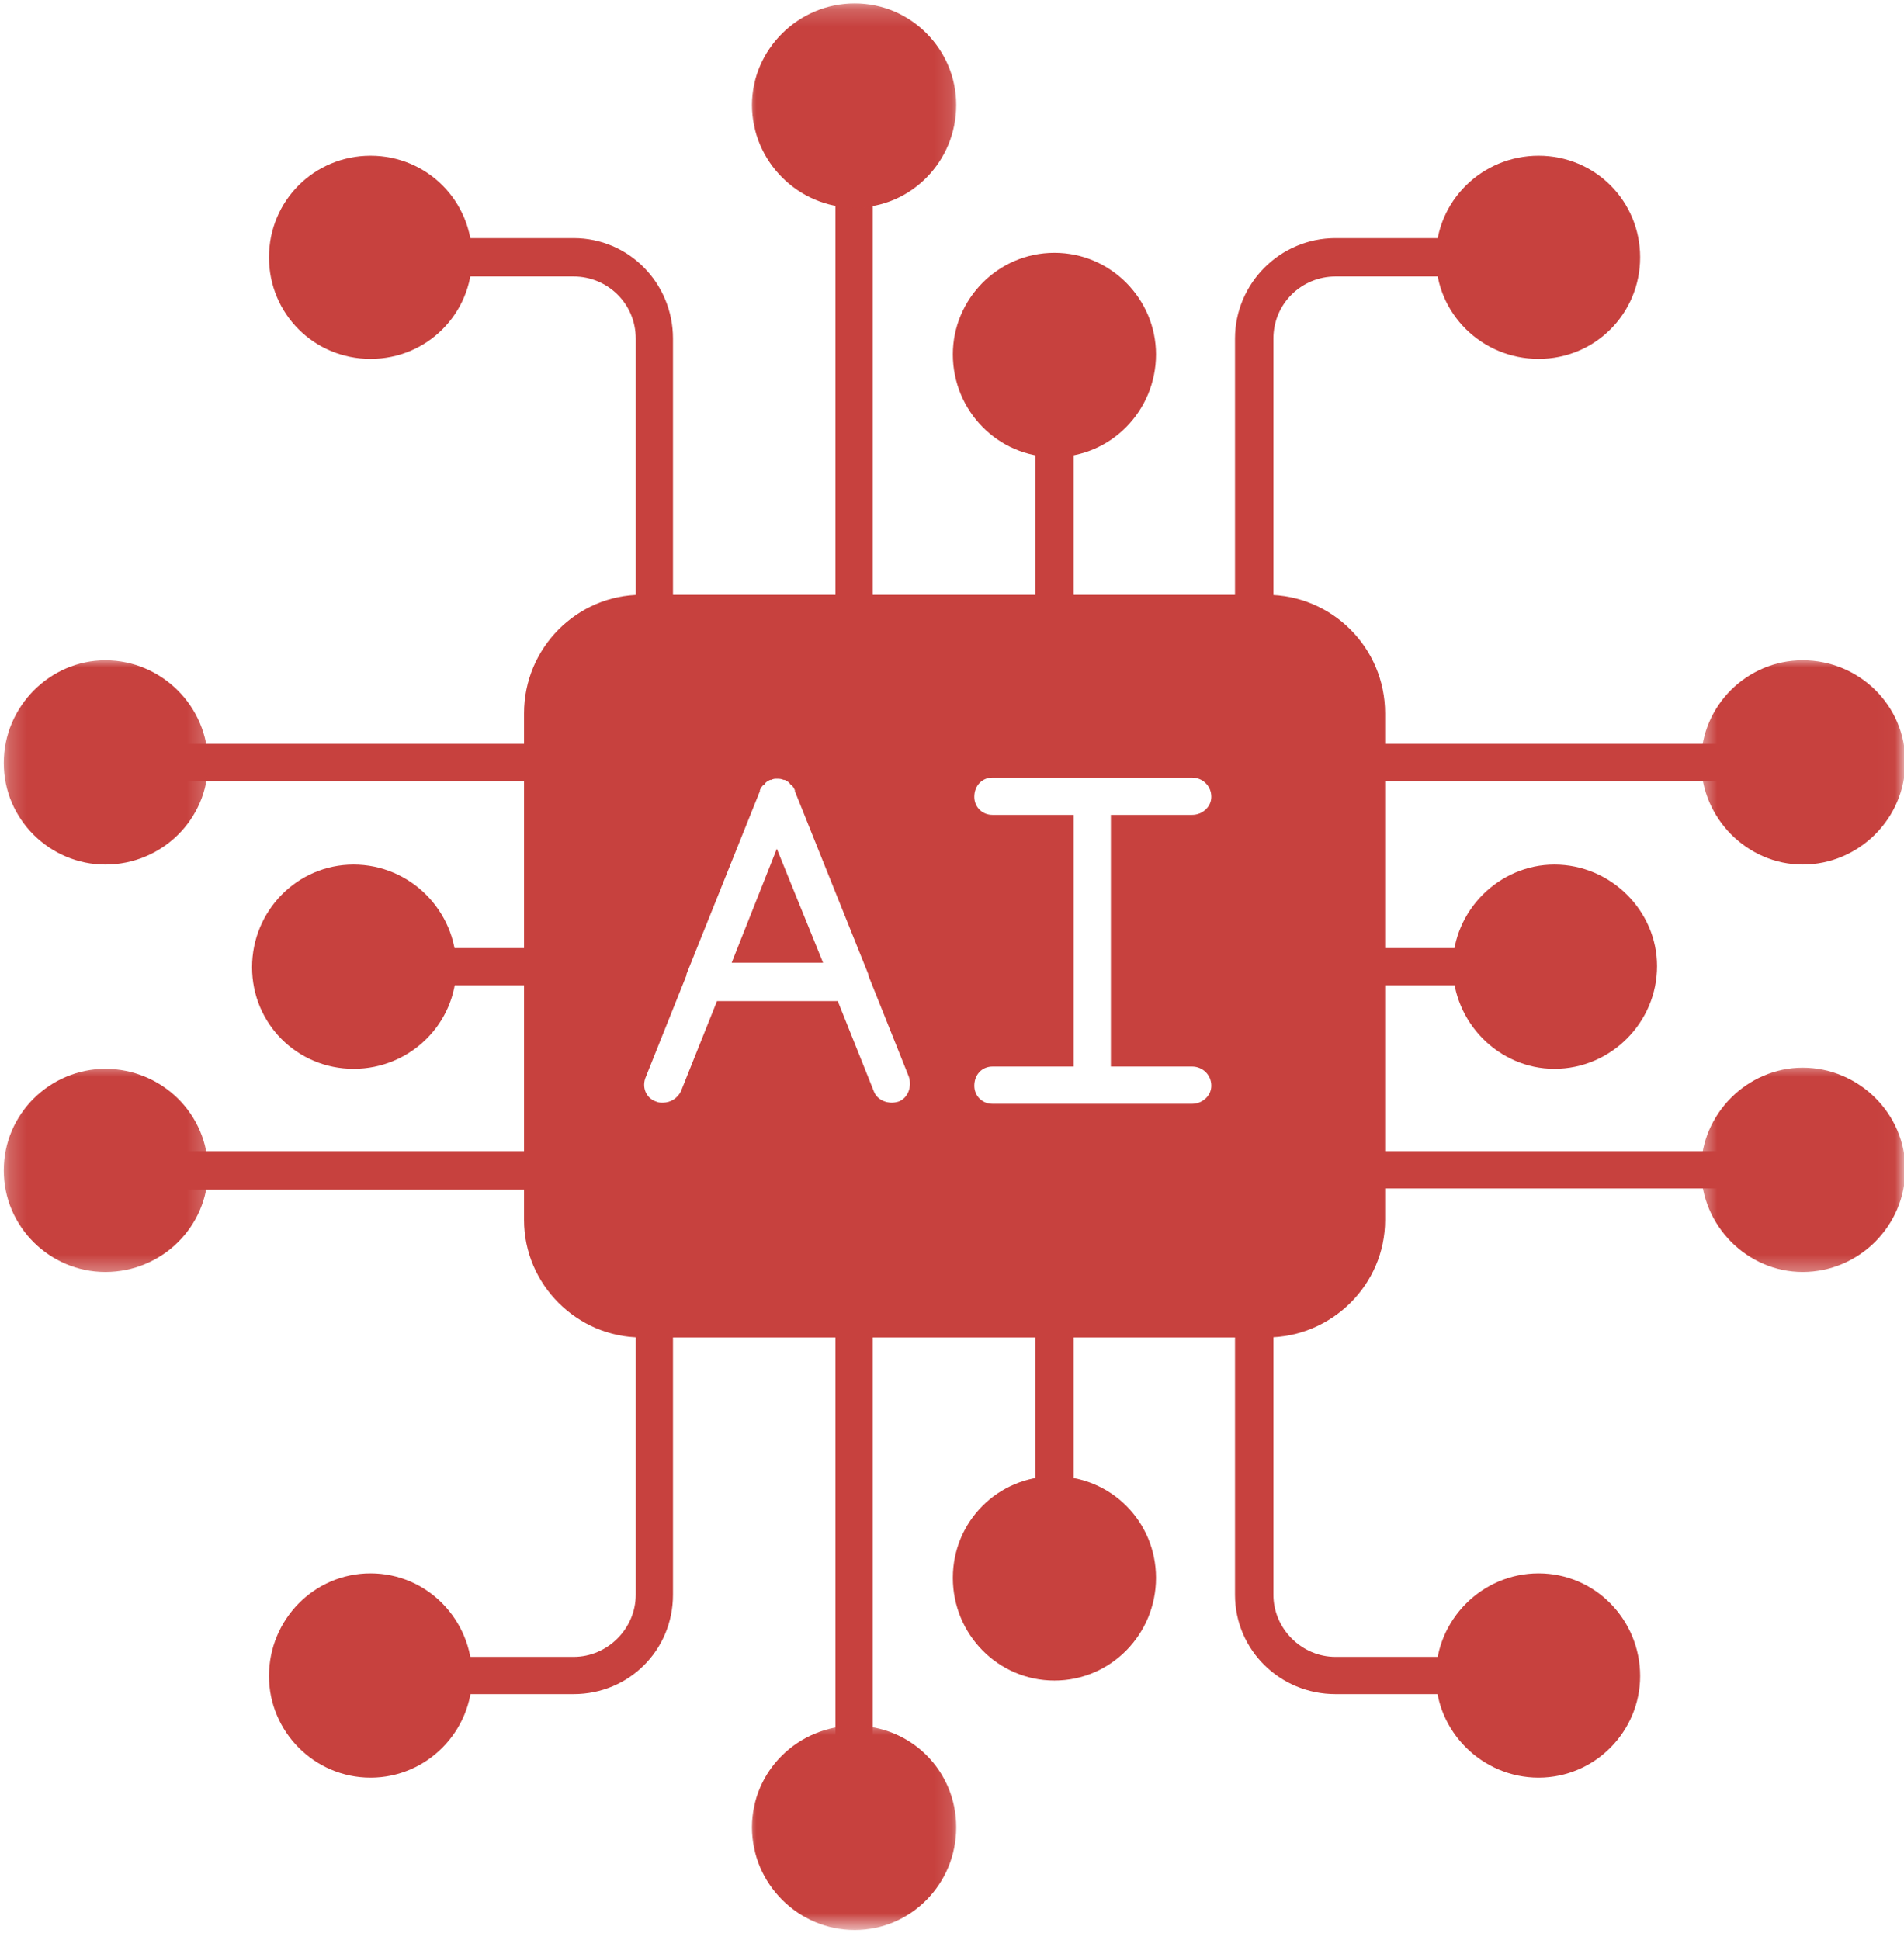 <svg width="107" height="109" viewBox="0 0 107 109" fill="none" xmlns="http://www.w3.org/2000/svg">
<path fill-rule="evenodd" clip-rule="evenodd" d="M71.18 75.153H36.045C32.43 75.153 29.449 72.173 29.449 68.558V40.081C29.449 36.402 32.43 33.423 36.045 33.423H71.18C74.859 33.423 77.84 36.402 77.84 40.081V68.558C77.84 72.173 74.859 75.153 71.18 75.153ZM37.25 61.961C37.123 61.961 36.995 61.961 36.869 61.898C36.298 61.709 36.045 61.073 36.298 60.502L38.581 54.794V54.731L42.703 44.458V44.395C42.766 44.267 42.831 44.14 42.958 44.077C43.021 43.95 43.147 43.887 43.274 43.822C43.274 43.822 43.274 43.822 43.339 43.822C43.465 43.759 43.528 43.759 43.655 43.759C43.781 43.759 43.909 43.759 44.036 43.822H44.099C44.225 43.887 44.352 43.95 44.417 44.077C44.543 44.14 44.606 44.267 44.67 44.395V44.458L48.792 54.731V54.794L51.075 60.502C51.266 61.073 51.012 61.709 50.504 61.898C49.934 62.088 49.3 61.835 49.11 61.328L47.08 56.253H40.294L38.264 61.328C38.073 61.709 37.694 61.961 37.25 61.961ZM61.413 62.025H55.768C55.197 62.025 54.753 61.58 54.753 61.01C54.753 60.376 55.197 59.932 55.768 59.932H60.335V45.789H55.768C55.197 45.789 54.753 45.345 54.753 44.774C54.753 44.14 55.197 43.696 55.768 43.696H66.995C67.565 43.696 68.073 44.14 68.073 44.774C68.073 45.345 67.565 45.789 66.995 45.789H62.428V59.932H66.995C67.565 59.932 68.073 60.376 68.073 61.01C68.073 61.58 67.565 62.025 66.995 62.025H61.413ZM46.255 54.097L43.655 47.692L41.118 54.097H46.255Z" fill="#C7413E"/>
<path fill-rule="evenodd" clip-rule="evenodd" d="M48.032 35.579C47.459 35.579 46.952 35.072 46.952 34.501V10.591C46.952 10.02 47.459 9.513 48.032 9.513C48.602 9.513 49.045 10.02 49.045 10.591V34.501C49.045 35.072 48.602 35.579 48.032 35.579Z" fill="#C7413E"/>
<mask id="mask0_510_5755" style="mask-type:luminance" maskUnits="userSpaceOnUse" x="41" y="0" width="13" height="13">
<path d="M41.857 0.189H53.877V12.023H41.857V0.189Z" fill="white"/>
</mask>
<g mask="url(#mask0_510_5755)">
<path fill-rule="evenodd" clip-rule="evenodd" d="M48.031 11.669C44.859 11.669 42.258 9.068 42.258 5.898C42.258 2.79 44.859 0.189 48.031 0.189C51.202 0.189 53.738 2.79 53.738 5.898C53.738 9.068 51.202 11.669 48.031 11.669Z" fill="#C7413E"/>
</g>
<path fill-rule="evenodd" clip-rule="evenodd" d="M59.256 35.579C58.686 35.579 58.178 35.072 58.178 34.501V24.607C58.178 24.037 58.686 23.529 59.256 23.529C59.827 23.529 60.334 24.037 60.334 24.607V34.501C60.334 35.072 59.827 35.579 59.256 35.579Z" fill="#C7413E"/>
<path fill-rule="evenodd" clip-rule="evenodd" d="M59.256 25.685C56.085 25.685 53.548 23.085 53.548 19.914C53.548 16.806 56.085 14.206 59.256 14.206C62.427 14.206 64.964 16.806 64.964 19.914C64.964 23.085 62.427 25.685 59.256 25.685Z" fill="#C7413E"/>
<path fill-rule="evenodd" clip-rule="evenodd" d="M70.482 35.579C69.911 35.579 69.404 35.072 69.404 34.501V19.026C69.404 15.918 71.941 13.381 75.049 13.381H81.772C82.342 13.381 82.85 13.888 82.85 14.459C82.85 15.03 82.342 15.537 81.772 15.537H75.049C73.147 15.537 71.562 17.059 71.562 19.026V34.501C71.562 35.072 71.054 35.579 70.482 35.579Z" fill="#C7413E"/>
<path fill-rule="evenodd" clip-rule="evenodd" d="M86.464 20.167C83.293 20.167 80.693 17.63 80.693 14.459C80.693 11.288 83.293 8.751 86.464 8.751C89.635 8.751 92.172 11.288 92.172 14.459C92.172 17.63 89.635 20.167 86.464 20.167Z" fill="#C7413E"/>
<path fill-rule="evenodd" clip-rule="evenodd" d="M36.805 35.579C36.171 35.579 35.727 35.072 35.727 34.501V19.026C35.727 17.059 34.141 15.537 32.238 15.537H25.515C24.881 15.537 24.437 15.03 24.437 14.459C24.437 13.888 24.881 13.381 25.515 13.381H32.238C35.346 13.381 37.82 15.918 37.82 19.026V34.501C37.82 35.072 37.375 35.579 36.805 35.579Z" fill="#C7413E"/>
<path fill-rule="evenodd" clip-rule="evenodd" d="M20.824 20.167C17.651 20.167 15.116 17.63 15.116 14.459C15.116 11.288 17.651 8.751 20.824 8.751C23.995 8.751 26.53 11.288 26.53 14.459C26.53 17.63 23.995 20.167 20.824 20.167Z" fill="#C7413E"/>
<path fill-rule="evenodd" clip-rule="evenodd" d="M96.676 43.888H76.76C76.189 43.888 75.682 43.38 75.682 42.81C75.682 42.237 76.189 41.795 76.76 41.795H96.676C97.246 41.795 97.689 42.237 97.689 42.81C97.689 43.38 97.246 43.888 96.676 43.888Z" fill="#C7413E"/>
<mask id="mask1_510_5755" style="mask-type:luminance" maskUnits="userSpaceOnUse" x="95" y="36" width="12" height="14">
<path d="M95.481 36.985H106.977V49.005H95.481V36.985Z" fill="white"/>
</mask>
<g mask="url(#mask1_510_5755)">
<path fill-rule="evenodd" clip-rule="evenodd" d="M101.304 48.58C98.197 48.58 95.596 45.98 95.596 42.809C95.596 39.636 98.197 37.101 101.304 37.101C104.475 37.101 107.076 39.636 107.076 42.809C107.076 45.98 104.475 48.58 101.304 48.58Z" fill="#C7413E"/>
</g>
<path fill-rule="evenodd" clip-rule="evenodd" d="M82.722 55.367H76.76C76.189 55.367 75.682 54.923 75.682 54.288C75.682 53.717 76.189 53.274 76.76 53.274H82.722C83.293 53.274 83.737 53.717 83.737 54.288C83.737 54.923 83.293 55.367 82.722 55.367Z" fill="#C7413E"/>
<path fill-rule="evenodd" clip-rule="evenodd" d="M87.352 60.06C84.244 60.06 81.644 57.46 81.644 54.287C81.644 51.181 84.244 48.581 87.352 48.581C90.523 48.581 93.123 51.181 93.123 54.287C93.123 57.46 90.523 60.06 87.352 60.06Z" fill="#C7413E"/>
<path fill-rule="evenodd" clip-rule="evenodd" d="M96.676 66.781H76.76C76.189 66.781 75.682 66.339 75.682 65.703C75.682 65.133 76.189 64.689 76.76 64.689H96.676C97.246 64.689 97.689 65.133 97.689 65.703C97.689 66.339 97.246 66.781 96.676 66.781Z" fill="#C7413E"/>
<mask id="mask2_510_5755" style="mask-type:luminance" maskUnits="userSpaceOnUse" x="95" y="59" width="12" height="13">
<path d="M95.481 59.638H106.977V71.657H95.481V59.638Z" fill="white"/>
</mask>
<g mask="url(#mask2_510_5755)">
<path fill-rule="evenodd" clip-rule="evenodd" d="M101.304 71.475C98.197 71.475 95.596 68.874 95.596 65.703C95.596 62.595 98.197 59.995 101.304 59.995C104.475 59.995 107.076 62.595 107.076 65.703C107.076 68.874 104.475 71.475 101.304 71.475Z" fill="#C7413E"/>
</g>
<path fill-rule="evenodd" clip-rule="evenodd" d="M48.032 99.063C47.459 99.063 46.952 98.619 46.952 98.048V74.138C46.952 73.504 47.459 73.06 48.032 73.06C48.602 73.06 49.045 73.504 49.045 74.138V98.048C49.045 98.619 48.602 99.063 48.032 99.063Z" fill="#C7413E"/>
<mask id="mask3_510_5755" style="mask-type:luminance" maskUnits="userSpaceOnUse" x="41" y="96" width="13" height="13">
<path d="M41.857 96.62H53.877V108.363H41.857V96.62Z" fill="white"/>
</mask>
<g mask="url(#mask3_510_5755)">
<path fill-rule="evenodd" clip-rule="evenodd" d="M48.031 108.45C44.859 108.45 42.258 105.85 42.258 102.679C42.258 99.508 44.859 96.971 48.031 96.971C51.202 96.971 53.738 99.508 53.738 102.679C53.738 105.85 51.202 108.45 48.031 108.45Z" fill="#C7413E"/>
</g>
<path fill-rule="evenodd" clip-rule="evenodd" d="M59.256 85.046C58.686 85.046 58.178 84.602 58.178 84.031V74.138C58.178 73.504 58.686 73.06 59.256 73.06C59.827 73.06 60.334 73.504 60.334 74.138V84.031C60.334 84.602 59.827 85.046 59.256 85.046Z" fill="#C7413E"/>
<path fill-rule="evenodd" clip-rule="evenodd" d="M59.256 94.433C56.085 94.433 53.548 91.833 53.548 88.662C53.548 85.491 56.085 82.954 59.256 82.954C62.427 82.954 64.964 85.491 64.964 88.662C64.964 91.833 62.427 94.433 59.256 94.433Z" fill="#C7413E"/>
<path fill-rule="evenodd" clip-rule="evenodd" d="M81.772 95.195H75.049C71.941 95.195 69.404 92.721 69.404 89.613V74.138C69.404 73.504 69.911 73.06 70.482 73.06C71.054 73.06 71.562 73.504 71.562 74.138V89.613C71.562 91.516 73.147 93.102 75.049 93.102H81.772C82.342 93.102 82.85 93.546 82.85 94.18C82.85 94.751 82.342 95.195 81.772 95.195Z" fill="#C7413E"/>
<path fill-rule="evenodd" clip-rule="evenodd" d="M86.464 99.888C83.293 99.888 80.693 97.288 80.693 94.18C80.693 91.01 83.293 88.409 86.464 88.409C89.635 88.409 92.172 91.01 92.172 94.18C92.172 97.288 89.635 99.888 86.464 99.888Z" fill="#C7413E"/>
<path fill-rule="evenodd" clip-rule="evenodd" d="M32.238 95.195H25.515C24.881 95.195 24.437 94.751 24.437 94.18C24.437 93.546 24.881 93.102 25.515 93.102H32.238C34.141 93.102 35.727 91.516 35.727 89.613V74.138C35.727 73.504 36.171 73.06 36.805 73.06C37.375 73.06 37.82 73.504 37.82 74.138V89.613C37.82 92.721 35.346 95.195 32.238 95.195Z" fill="#C7413E"/>
<path fill-rule="evenodd" clip-rule="evenodd" d="M20.824 99.888C17.651 99.888 15.116 97.288 15.116 94.18C15.116 91.01 17.651 88.409 20.824 88.409C23.995 88.409 26.53 91.01 26.53 94.18C26.53 97.288 23.995 99.888 20.824 99.888Z" fill="#C7413E"/>
<path fill-rule="evenodd" clip-rule="evenodd" d="M30.526 43.888H10.612C10.042 43.888 9.534 43.444 9.534 42.873C9.534 42.237 10.042 41.795 10.612 41.795H30.526C31.097 41.795 31.541 42.237 31.541 42.873C31.541 43.444 31.097 43.888 30.526 43.888Z" fill="#C7413E"/>
<mask id="mask4_510_5755" style="mask-type:luminance" maskUnits="userSpaceOnUse" x="0" y="36" width="12" height="14">
<path d="M0.191 36.985H11.81V49.005H0.191V36.985Z" fill="white"/>
</mask>
<g mask="url(#mask4_510_5755)">
<path fill-rule="evenodd" clip-rule="evenodd" d="M5.919 48.581C2.811 48.581 0.21 46.044 0.21 42.873C0.21 39.702 2.811 37.102 5.919 37.102C9.089 37.102 11.69 39.702 11.69 42.873C11.69 46.044 9.089 48.581 5.919 48.581Z" fill="#C7413E"/>
</g>
<path fill-rule="evenodd" clip-rule="evenodd" d="M30.526 55.367H24.565C23.995 55.367 23.487 54.923 23.487 54.352C23.487 53.782 23.995 53.274 24.565 53.274H30.526C31.097 53.274 31.541 53.782 31.541 54.352C31.541 54.923 31.097 55.367 30.526 55.367Z" fill="#C7413E"/>
<path fill-rule="evenodd" clip-rule="evenodd" d="M19.873 60.06C16.702 60.06 14.165 57.523 14.165 54.352C14.165 51.181 16.702 48.581 19.873 48.581C23.044 48.581 25.644 51.181 25.644 54.352C25.644 57.523 23.044 60.06 19.873 60.06Z" fill="#C7413E"/>
<path fill-rule="evenodd" clip-rule="evenodd" d="M30.526 66.845H10.612C10.042 66.845 9.534 66.339 9.534 65.766C9.534 65.196 10.042 64.689 10.612 64.689H30.526C31.097 64.689 31.541 65.196 31.541 65.766C31.541 66.339 31.097 66.845 30.526 66.845Z" fill="#C7413E"/>
<mask id="mask5_510_5755" style="mask-type:luminance" maskUnits="userSpaceOnUse" x="0" y="59" width="12" height="13">
<path d="M0.191 59.638H11.81V71.657H0.191V59.638Z" fill="white"/>
</mask>
<g mask="url(#mask5_510_5755)">
<path fill-rule="evenodd" clip-rule="evenodd" d="M5.919 71.475C2.811 71.475 0.21 68.938 0.21 65.767C0.21 62.596 2.811 60.06 5.919 60.06C9.089 60.06 11.69 62.596 11.69 65.767C11.69 68.938 9.089 71.475 5.919 71.475Z" fill="#C7413E"/>
</g>
</svg>
